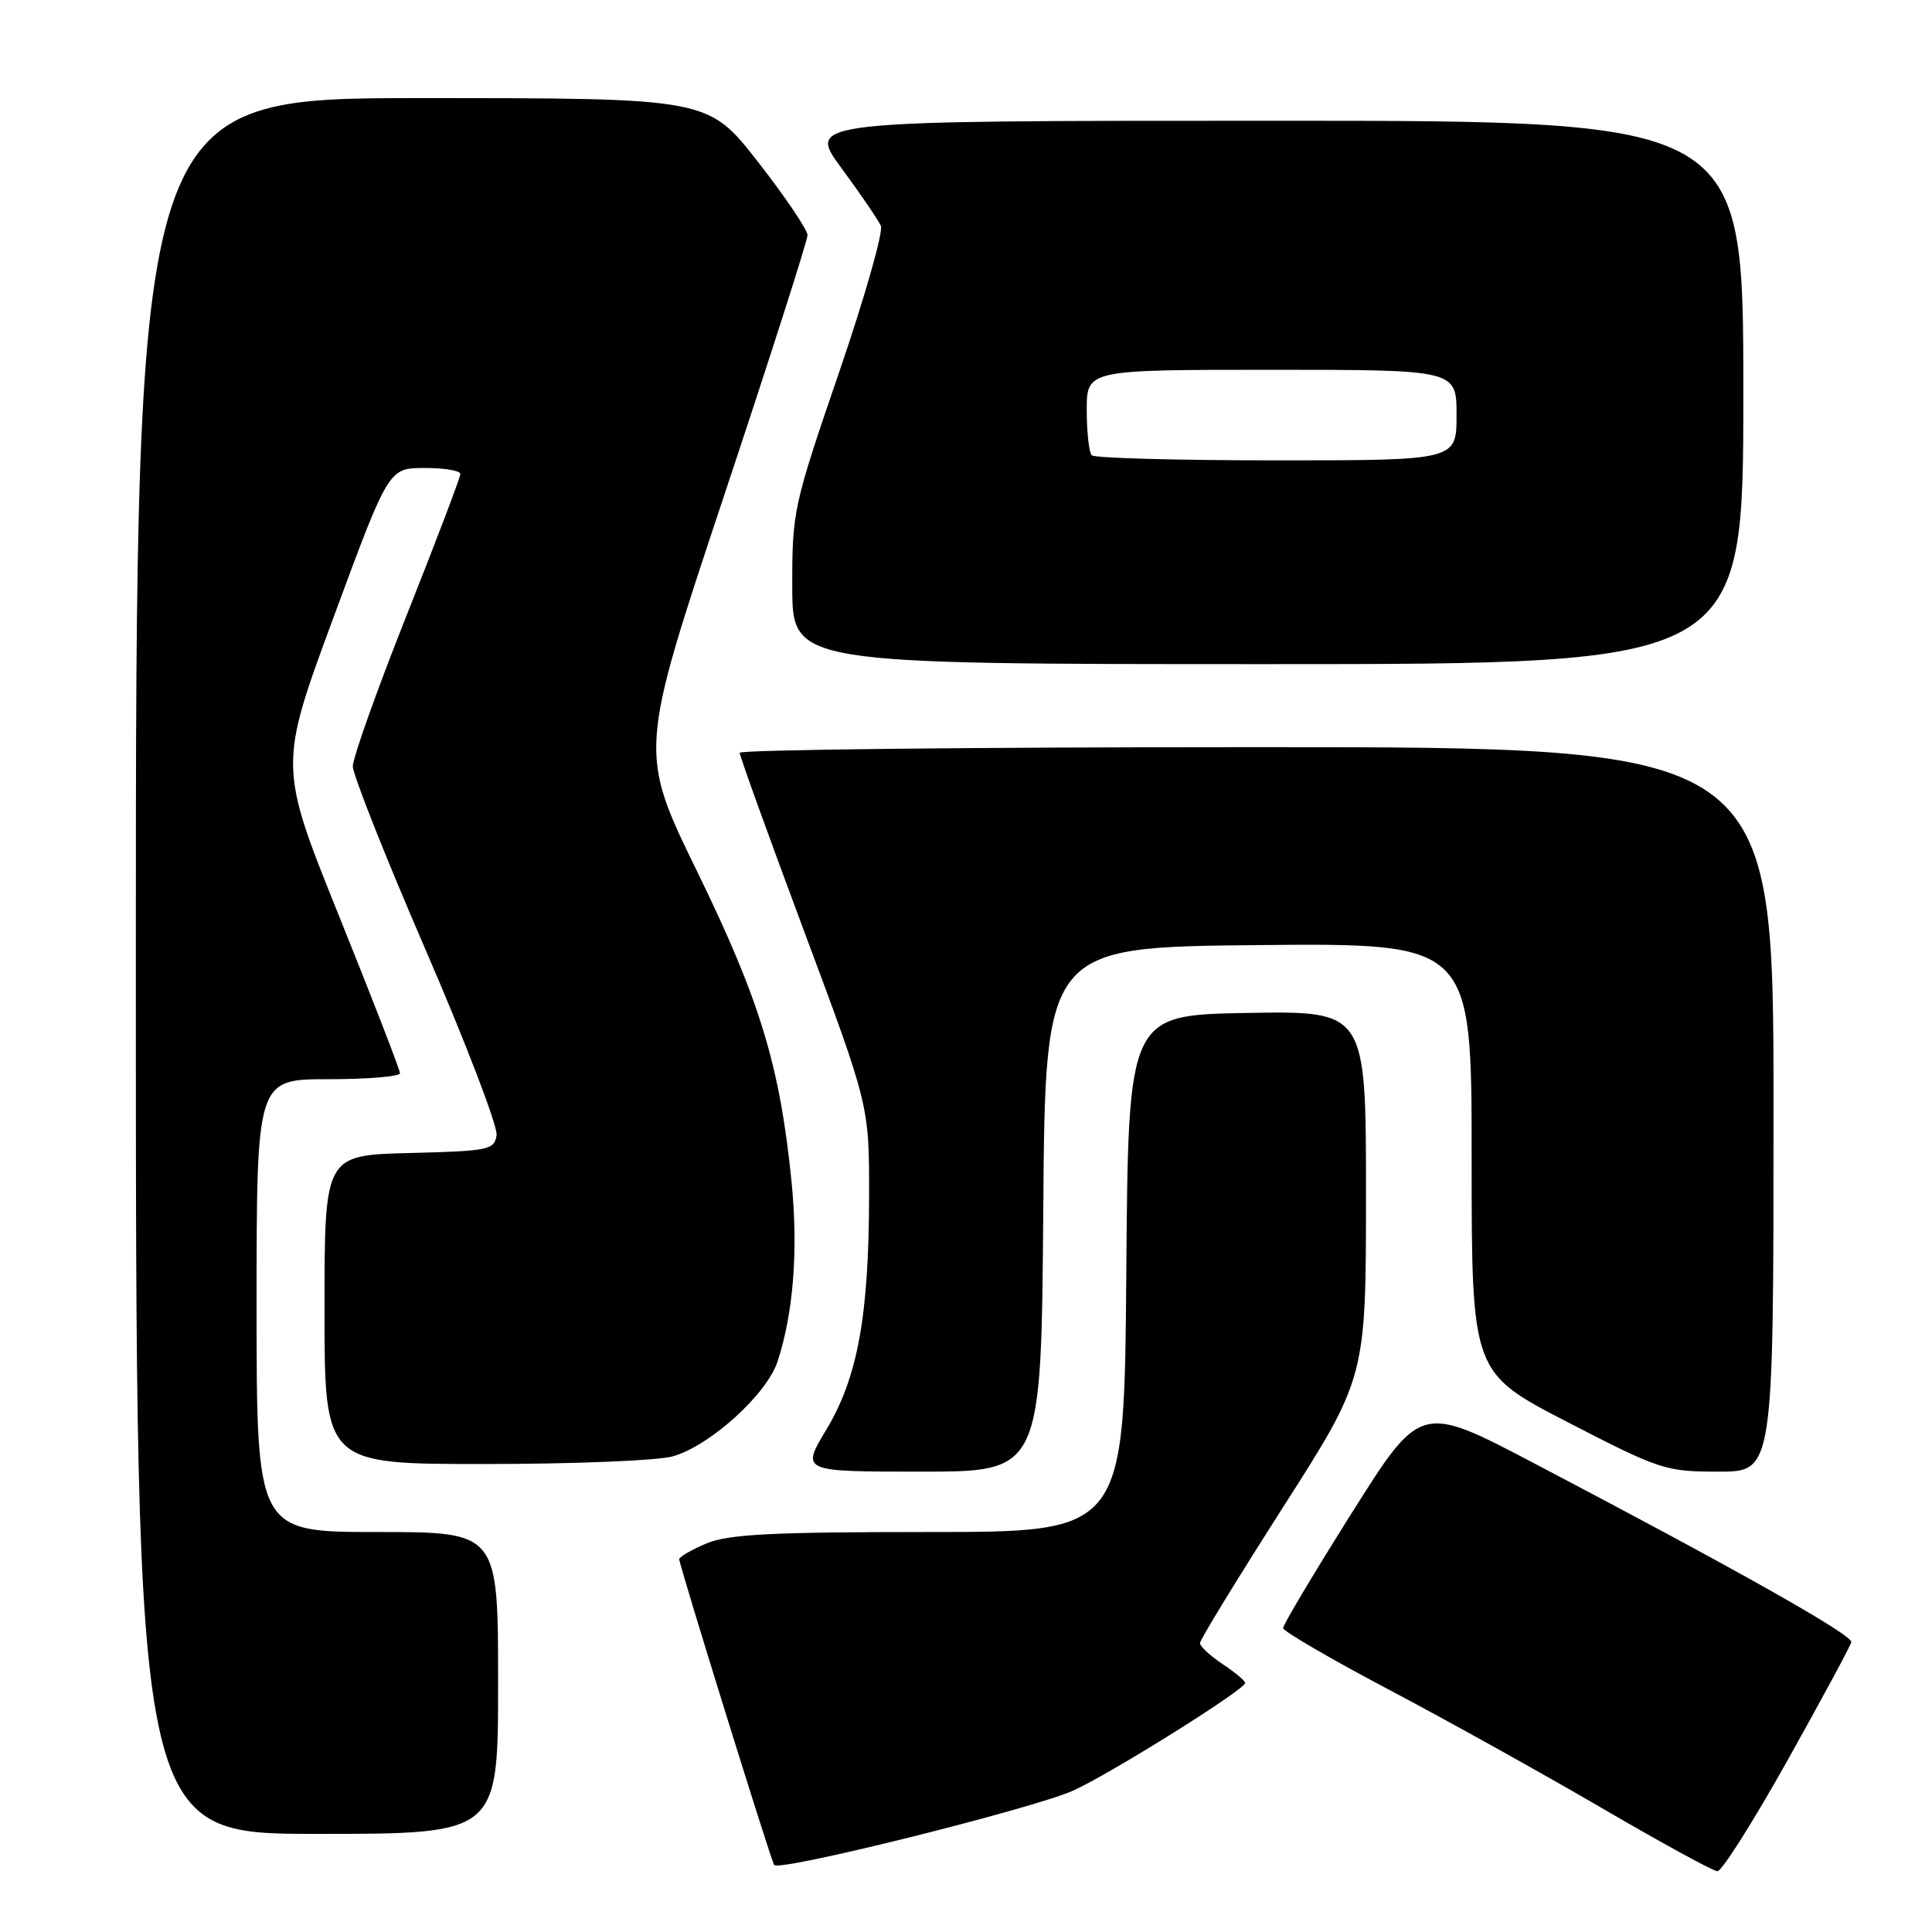 <?xml version="1.0" encoding="UTF-8" standalone="no"?>
<!DOCTYPE svg PUBLIC "-//W3C//DTD SVG 1.1//EN" "http://www.w3.org/Graphics/SVG/1.1/DTD/svg11.dtd" >
<svg xmlns="http://www.w3.org/2000/svg" xmlns:xlink="http://www.w3.org/1999/xlink" version="1.1" viewBox="0 0 256 256">
 <g >
 <path fill="currentColor"
d=" M 142.19 237.27 C 147.08 235.07 164.99 223.87 164.99 223.00 C 164.99 222.72 163.65 221.60 162.00 220.50 C 160.35 219.40 159.00 218.15 159.00 217.72 C 159.00 217.29 163.95 209.20 170.00 199.73 C 181.00 182.52 181.00 182.52 181.00 158.23 C 181.00 133.95 181.00 133.95 165.25 134.22 C 149.50 134.50 149.50 134.50 149.24 168.75 C 148.97 203.00 148.97 203.00 123.11 203.00 C 102.28 203.00 96.54 203.29 93.62 204.51 C 91.63 205.35 90.00 206.29 90.00 206.61 C 90.00 207.37 102.09 246.32 102.58 247.12 C 103.15 248.05 136.80 239.68 142.19 237.27 Z  M 236.86 233.25 C 241.40 225.14 245.20 218.09 245.31 217.59 C 245.50 216.65 230.19 208.01 203.37 193.94 C 188.24 185.99 188.24 185.99 179.12 200.47 C 174.10 208.44 170.01 215.30 170.02 215.73 C 170.03 216.15 176.35 219.83 184.06 223.90 C 191.78 227.98 204.48 235.04 212.29 239.60 C 220.11 244.16 226.97 247.92 227.56 247.95 C 228.14 247.98 232.32 241.36 236.86 233.25 Z  M 66.00 223.00 C 66.00 203.00 66.00 203.00 50.00 203.00 C 34.00 203.00 34.00 203.00 34.00 173.00 C 34.00 143.00 34.00 143.00 43.50 143.00 C 48.73 143.00 53.00 142.64 53.00 142.21 C 53.00 141.77 49.38 132.43 44.96 121.46 C 36.92 101.50 36.92 101.50 44.21 81.76 C 51.50 62.02 51.50 62.02 56.25 62.01 C 58.86 62.00 61.00 62.36 61.00 62.81 C 61.00 63.25 57.79 71.69 53.87 81.56 C 49.95 91.43 46.75 100.42 46.75 101.54 C 46.76 102.67 51.11 113.65 56.43 125.94 C 61.75 138.24 65.96 149.25 65.80 150.40 C 65.52 152.37 64.81 152.52 54.25 152.78 C 43.00 153.07 43.00 153.07 43.00 173.53 C 43.00 194.00 43.00 194.00 64.25 193.99 C 75.94 193.99 87.13 193.54 89.12 192.98 C 94.01 191.63 101.59 184.78 103.02 180.43 C 105.14 174.02 105.79 165.61 104.88 156.53 C 103.33 141.18 100.69 132.51 92.38 115.49 C 84.65 99.63 84.65 99.63 95.82 66.05 C 101.97 47.58 107.00 31.88 107.00 31.16 C 107.00 30.45 104.04 26.07 100.42 21.43 C 93.83 13.00 93.83 13.00 55.92 13.00 C 18.00 13.00 18.00 13.00 18.00 128.00 C 18.00 243.00 18.00 243.00 42.00 243.00 C 66.00 243.00 66.00 243.00 66.00 223.00 Z  M 138.24 160.25 C 138.50 125.50 138.50 125.50 166.75 125.23 C 195.00 124.97 195.00 124.97 195.00 153.42 C 195.00 181.87 195.00 181.87 207.71 188.44 C 219.96 194.76 220.70 195.00 227.71 195.00 C 235.00 195.00 235.00 195.00 235.00 147.00 C 235.00 99.00 235.00 99.00 166.50 99.00 C 128.82 99.00 98.00 99.34 98.01 99.75 C 98.01 100.16 101.87 110.85 106.59 123.50 C 115.17 146.50 115.17 146.50 115.16 158.36 C 115.14 174.35 113.64 182.55 109.49 189.44 C 106.15 195.00 106.15 195.00 122.06 195.00 C 137.97 195.00 137.97 195.00 138.24 160.25 Z  M 231.00 52.00 C 231.00 16.00 231.00 16.00 168.94 16.00 C 106.88 16.00 106.88 16.00 111.48 22.25 C 114.01 25.69 116.37 29.14 116.72 29.93 C 117.06 30.71 114.56 39.49 111.15 49.43 C 105.13 67.01 104.96 67.78 104.98 77.75 C 105.00 88.00 105.00 88.00 168.00 88.00 C 231.00 88.00 231.00 88.00 231.00 52.00 Z  M 144.67 60.33 C 144.30 59.97 144.00 57.27 144.00 54.33 C 144.00 49.00 144.00 49.00 168.50 49.00 C 193.00 49.00 193.00 49.00 193.00 55.00 C 193.00 61.00 193.00 61.00 169.17 61.00 C 156.06 61.00 145.03 60.70 144.67 60.33 Z "/>
</g>
</svg>